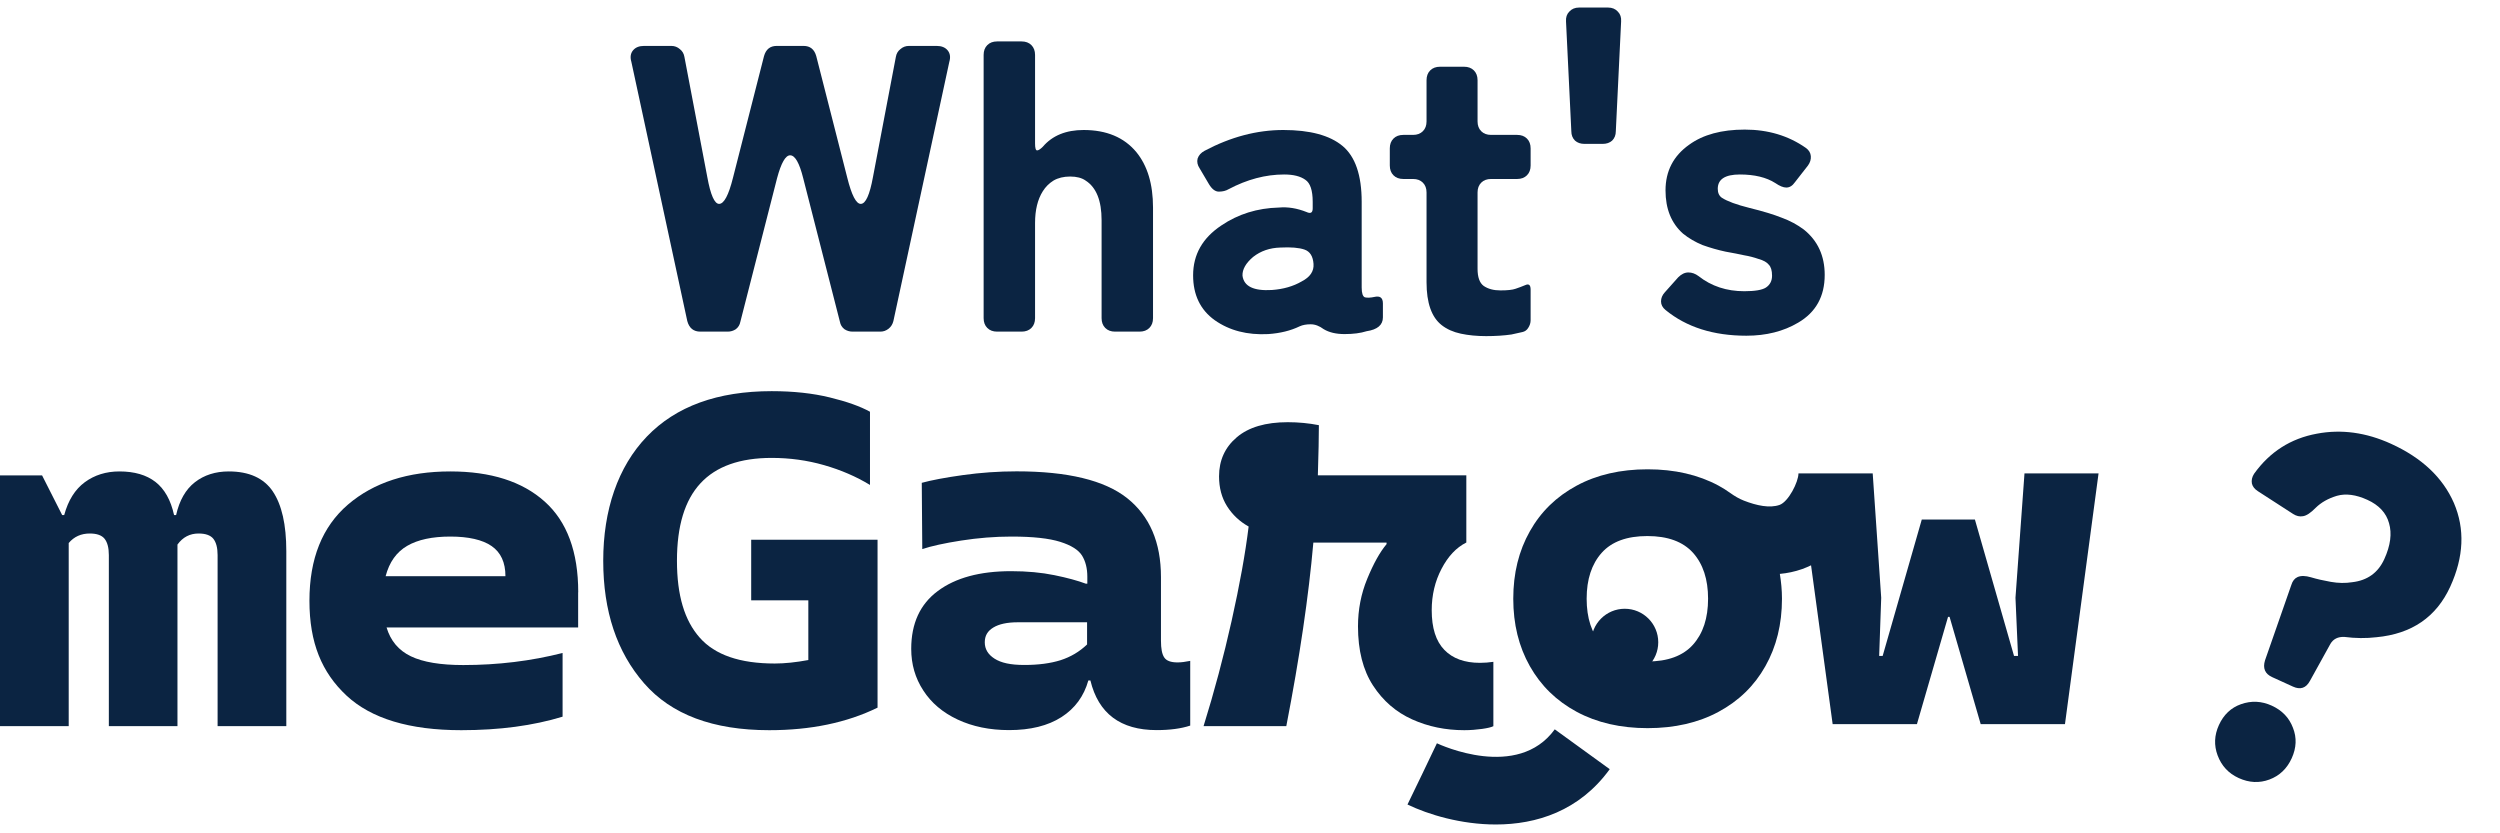 <svg width="294" height="98" viewBox="0 0 294 98" fill="none" xmlns="http://www.w3.org/2000/svg">
<path d="M80.824 37.752L74.248 7.272C74.088 6.728 74.152 6.28 74.44 5.928C74.728 5.576 75.16 5.4 75.736 5.4H78.952C79.336 5.4 79.672 5.528 79.96 5.784C80.248 6.008 80.424 6.312 80.488 6.696L83.176 20.808C83.56 22.92 84.024 23.976 84.568 23.976C85.144 23.976 85.688 22.952 86.2 20.904L89.848 6.6C90.072 5.8 90.568 5.4 91.336 5.4H94.504C95.272 5.4 95.768 5.8 95.992 6.6L99.64 20.904C100.152 22.952 100.68 23.976 101.224 23.976C101.8 23.976 102.28 22.92 102.664 20.808L105.352 6.696C105.416 6.312 105.592 6.008 105.88 5.784C106.168 5.528 106.504 5.4 106.888 5.4H110.152C110.728 5.4 111.16 5.576 111.448 5.928C111.736 6.28 111.8 6.728 111.64 7.272L105.064 37.752C104.968 38.136 104.776 38.44 104.488 38.664C104.2 38.888 103.88 39 103.528 39H100.264C99.912 39 99.592 38.904 99.304 38.712C99.016 38.488 98.84 38.2 98.776 37.848L94.456 20.952C94.008 19.16 93.496 18.264 92.92 18.264C92.376 18.264 91.864 19.16 91.384 20.952L87.064 37.848C87 38.2 86.824 38.488 86.536 38.712C86.248 38.904 85.928 39 85.576 39H82.36C81.56 39 81.048 38.584 80.824 37.752Z" fill="#0B2442"/>
<path d="M115.675 37.416V6.456C115.675 5.976 115.819 5.592 116.107 5.304C116.395 5.016 116.779 4.872 117.259 4.872H120.139C120.619 4.872 121.003 5.016 121.291 5.304C121.579 5.592 121.723 5.976 121.723 6.456V16.872C121.723 17.416 121.803 17.688 121.963 17.688C122.123 17.688 122.347 17.544 122.635 17.256C123.755 15.944 125.355 15.288 127.435 15.288C130.123 15.288 132.187 16.152 133.627 17.88C134.939 19.48 135.595 21.656 135.595 24.408V37.416C135.595 37.896 135.451 38.28 135.163 38.568C134.875 38.856 134.491 39 134.011 39H131.131C130.651 39 130.267 38.856 129.979 38.568C129.691 38.28 129.547 37.896 129.547 37.416V25.896C129.547 23.592 128.923 22.04 127.675 21.24C127.227 20.92 126.619 20.76 125.851 20.76C125.083 20.76 124.427 20.92 123.883 21.24C123.371 21.56 122.955 21.976 122.635 22.488C122.027 23.448 121.723 24.696 121.723 26.232V37.416C121.723 37.896 121.579 38.28 121.291 38.568C121.003 38.856 120.619 39 120.139 39H117.259C116.779 39 116.395 38.856 116.107 38.568C115.819 38.28 115.675 37.896 115.675 37.416Z" fill="#0B2442"/>
<path d="M149.142 39.288C146.678 39.416 144.582 38.872 142.854 37.656C141.158 36.44 140.31 34.68 140.31 32.376C140.31 29.944 141.414 27.992 143.622 26.52C145.606 25.176 147.862 24.472 150.39 24.408C151.446 24.312 152.534 24.488 153.654 24.936C154.134 25.16 154.374 25.016 154.374 24.504V23.736C154.374 22.392 154.086 21.528 153.51 21.144C152.934 20.728 152.102 20.52 151.014 20.52C148.838 20.52 146.662 21.096 144.486 22.248C144.166 22.44 143.782 22.536 143.334 22.536C142.918 22.536 142.534 22.248 142.182 21.672L141.078 19.8C140.822 19.416 140.742 19.032 140.838 18.648C140.966 18.264 141.238 17.96 141.654 17.736C144.726 16.104 147.814 15.288 150.918 15.288C154.054 15.288 156.374 15.912 157.878 17.16C159.382 18.408 160.134 20.6 160.134 23.736V33.816C160.134 34.488 160.262 34.872 160.518 34.968C160.806 35.032 161.174 35.016 161.622 34.92C162.294 34.76 162.63 35.016 162.63 35.688V37.32C162.63 38.216 161.99 38.76 160.71 38.952C160.006 39.176 159.142 39.288 158.118 39.288C157.126 39.288 156.31 39.096 155.67 38.712C155.158 38.328 154.646 38.136 154.134 38.136C153.622 38.136 153.19 38.216 152.838 38.376C151.782 38.888 150.55 39.192 149.142 39.288ZM146.118 32.424C146.278 33.672 147.43 34.232 149.574 34.104C150.918 34.008 152.086 33.672 153.078 33.096C154.07 32.584 154.534 31.896 154.47 31.032C154.406 30.136 154.054 29.576 153.414 29.352C152.774 29.128 151.83 29.048 150.582 29.112C149.334 29.144 148.262 29.512 147.366 30.216C146.502 30.952 146.086 31.688 146.118 32.424Z" fill="#0B2442"/>
<path d="M177.745 39.336C176.849 39.464 175.857 39.528 174.769 39.528C173.681 39.528 172.689 39.432 171.793 39.24C170.897 39.048 170.145 38.712 169.537 38.232C168.353 37.304 167.761 35.624 167.761 33.192V22.632C167.761 22.152 167.617 21.768 167.329 21.48C167.041 21.192 166.657 21.048 166.177 21.048H165.025C164.545 21.048 164.161 20.904 163.873 20.616C163.585 20.328 163.441 19.944 163.441 19.464V17.448C163.441 16.968 163.585 16.584 163.873 16.296C164.161 16.008 164.545 15.864 165.025 15.864H166.177C166.657 15.864 167.041 15.72 167.329 15.432C167.617 15.144 167.761 14.76 167.761 14.28V9.432C167.761 8.952 167.905 8.568 168.193 8.28C168.481 7.992 168.865 7.848 169.345 7.848H172.177C172.657 7.848 173.041 7.992 173.329 8.28C173.617 8.568 173.761 8.952 173.761 9.432V14.28C173.761 14.76 173.905 15.144 174.193 15.432C174.481 15.72 174.865 15.864 175.345 15.864H178.417C178.897 15.864 179.281 16.008 179.569 16.296C179.857 16.584 180.001 16.968 180.001 17.448V19.464C180.001 19.944 179.857 20.328 179.569 20.616C179.281 20.904 178.897 21.048 178.417 21.048H175.345C174.865 21.048 174.481 21.192 174.193 21.48C173.905 21.768 173.761 22.152 173.761 22.632V31.608C173.761 32.6 174.001 33.272 174.481 33.624C174.993 33.976 175.649 34.152 176.449 34.152C177.281 34.152 177.873 34.088 178.225 33.96C178.609 33.832 178.993 33.688 179.377 33.528C179.793 33.336 180.001 33.512 180.001 34.056V37.656C180.001 37.976 179.905 38.28 179.713 38.568C179.553 38.824 179.329 38.984 179.041 39.048L177.745 39.336Z" fill="#0B2442"/>
<path d="M184.788 15.432L184.164 2.52C184.132 2.04 184.26 1.656 184.548 1.368C184.836 1.048 185.22 0.888 185.7 0.888H189.108C189.588 0.888 189.972 1.048 190.26 1.368C190.548 1.656 190.676 2.04 190.644 2.52L190.02 15.432C190.02 15.88 189.876 16.248 189.588 16.536C189.3 16.792 188.932 16.92 188.484 16.92H186.324C185.876 16.92 185.508 16.792 185.22 16.536C184.932 16.248 184.788 15.88 184.788 15.432Z" fill="#0B2442"/>
<path d="M202.009 22.2C202.009 22.68 202.169 23.032 202.489 23.256C203.129 23.672 204.217 24.072 205.753 24.456C207.321 24.84 208.585 25.224 209.545 25.608C210.505 25.96 211.369 26.424 212.137 27C213.769 28.312 214.585 30.088 214.585 32.328C214.585 34.856 213.545 36.728 211.465 37.944C209.737 38.968 207.705 39.48 205.369 39.48C201.497 39.48 198.329 38.472 195.865 36.456C195.513 36.168 195.337 35.832 195.337 35.448C195.337 35.064 195.481 34.712 195.769 34.392L197.353 32.616C197.737 32.232 198.137 32.04 198.553 32.04C198.969 32.04 199.369 32.184 199.753 32.472C201.257 33.656 203.049 34.248 205.129 34.248C206.377 34.248 207.225 34.104 207.673 33.816C208.153 33.496 208.393 33.032 208.393 32.424C208.393 31.816 208.265 31.384 208.009 31.128C207.785 30.84 207.385 30.616 206.809 30.456C206.265 30.264 205.705 30.12 205.129 30.024C204.553 29.896 203.817 29.752 202.921 29.592C202.025 29.4 201.129 29.144 200.233 28.824C199.369 28.472 198.601 28.024 197.929 27.48C196.553 26.264 195.865 24.568 195.865 22.392C195.865 20.12 196.793 18.328 198.649 17.016C200.281 15.832 202.457 15.24 205.177 15.24C207.929 15.24 210.329 15.96 212.377 17.4C212.729 17.656 212.921 17.976 212.953 18.36C212.985 18.744 212.873 19.112 212.617 19.464L211.081 21.432C210.793 21.848 210.457 22.056 210.073 22.056C209.721 22.056 209.289 21.88 208.777 21.528C207.721 20.856 206.329 20.52 204.601 20.52C202.873 20.52 202.009 21.08 202.009 22.2Z" fill="#0B2442"/>
<path d="M267.208 79.63C266.363 79.245 266.082 78.59 266.364 77.663L269.461 68.788C269.602 68.325 269.848 68.015 270.201 67.859C270.596 67.688 271.119 67.698 271.77 67.889C272.45 68.094 273.23 68.273 274.109 68.428C274.988 68.583 275.826 68.595 276.624 68.467C278.406 68.26 279.663 67.355 280.393 65.754C281.123 64.152 281.309 62.742 280.95 61.524C280.62 60.318 279.771 59.404 278.403 58.78C277.063 58.169 275.869 58.011 274.82 58.307C273.8 58.615 272.972 59.082 272.336 59.706C271.742 60.315 271.238 60.648 270.825 60.706C270.441 60.777 270.058 60.69 269.677 60.446L265.521 57.76C265.14 57.516 264.907 57.216 264.823 56.861C264.752 56.477 264.838 56.094 265.083 55.713C266.923 53.141 269.38 51.571 272.453 51.003C275.34 50.455 278.254 50.852 281.195 52.193C284.806 53.839 287.266 56.156 288.576 59.145C289.889 62.206 289.748 65.483 288.155 68.977C286.522 72.558 283.629 74.545 279.476 74.937C278.25 75.081 276.989 75.069 275.695 74.901C274.934 74.871 274.386 75.148 274.049 75.733L271.648 80.073C271.192 80.919 270.527 81.144 269.653 80.745L267.208 79.63ZM269.505 89.171C268.947 90.394 268.075 91.227 266.888 91.671C265.701 92.114 264.496 92.057 263.273 91.499C262.079 90.955 261.253 90.068 260.793 88.839C260.35 87.652 260.4 86.462 260.944 85.268C261.502 84.045 262.368 83.226 263.541 82.812C264.757 82.382 265.962 82.439 267.156 82.983C268.379 83.541 269.212 84.413 269.656 85.6C270.113 86.758 270.062 87.948 269.505 89.171Z" fill="#0B2442"/>
<g clip-path="url(#clip0_218_1523)">
<path d="M32.08 57.79C33.14 59.36 33.67 61.7 33.67 64.81V85.39H25.59V65.28C25.59 64.42 25.42 63.78 25.09 63.36C24.76 62.95 24.18 62.74 23.35 62.74C22.33 62.74 21.5 63.17 20.87 64.04V85.39H12.8V65.28C12.8 64.42 12.63 63.78 12.3 63.36C11.97 62.95 11.39 62.74 10.56 62.74C9.54 62.74 8.71 63.11 8.08 63.86V85.39H0V55.91H4.95L7.31 60.57H7.55C8.02 58.84 8.83 57.55 9.97 56.71C11.11 55.87 12.47 55.44 14.04 55.44C15.81 55.44 17.22 55.85 18.29 56.68C19.35 57.51 20.08 58.8 20.47 60.57H20.71C21.1 58.84 21.84 57.55 22.92 56.71C24 55.87 25.33 55.44 26.9 55.44C29.3 55.44 31.03 56.23 32.09 57.8L32.08 57.79Z" fill="#0B2442"/>
<path d="M68 69.65C68 64.89 66.68 61.33 64.05 58.98C61.42 56.62 57.72 55.44 52.96 55.44C47.97 55.44 43.96 56.74 40.93 59.33C37.9 61.93 36.39 65.7 36.39 70.65C36.39 75.6 37.84 79.08 40.75 81.8C43.66 84.51 48.16 85.87 54.25 85.87C58.73 85.87 62.7 85.34 66.16 84.28V76.79C62.46 77.73 58.57 78.21 54.48 78.21C51.81 78.21 49.75 77.87 48.32 77.18C46.88 76.49 45.93 75.36 45.46 73.79H67.99V69.66L68 69.65ZM45.35 67.76C45.78 66.11 46.63 64.92 47.89 64.19C49.15 63.46 50.84 63.1 52.96 63.1C55.08 63.1 56.74 63.47 57.82 64.22C58.9 64.97 59.44 66.15 59.44 67.76H45.34H45.35Z" fill="#0B2442"/>
<path d="M103.2 63.46V83.22C99.58 84.99 95.34 85.87 90.46 85.87C83.85 85.87 78.95 84.03 75.75 80.36C72.54 76.68 70.94 71.88 70.94 65.94C70.94 60 72.65 54.9 76.07 51.34C79.49 47.78 84.39 46 90.75 46C93.31 46 95.59 46.25 97.59 46.74C99.6 47.23 101.17 47.79 102.31 48.42V57.03C100.7 56.05 98.9 55.27 96.91 54.7C94.92 54.13 92.87 53.85 90.75 53.85C87.02 53.85 84.22 54.84 82.38 56.83C80.53 58.82 79.61 61.85 79.61 65.94C79.61 70.03 80.5 72.97 82.29 74.99C84.08 77.02 87.02 78.03 91.11 78.03C92.29 78.03 93.61 77.89 95.06 77.62V70.6H88.34V63.47H103.2V63.46Z" fill="#0B2442"/>
<path d="M138.47 77.9C137.68 77.9 137.16 77.7 136.91 77.31C136.65 76.92 136.53 76.27 136.53 75.36V67.87C136.53 63.78 135.2 60.69 132.55 58.58C129.9 56.48 125.56 55.43 119.55 55.43C117.43 55.43 115.32 55.58 113.24 55.87C111.15 56.16 109.54 56.47 108.4 56.78L108.46 64.57C109.52 64.22 111.04 63.88 113.03 63.57C115.02 63.26 116.99 63.1 118.96 63.1C121.48 63.1 123.38 63.31 124.68 63.72C125.98 64.13 126.83 64.67 127.25 65.34C127.66 66.01 127.87 66.83 127.87 67.82V68.64H127.69C126.75 68.29 125.52 67.95 124 67.64C122.49 67.33 120.79 67.17 118.9 67.17C115.24 67.17 112.37 67.95 110.29 69.5C108.2 71.05 107.16 73.32 107.16 76.31C107.16 78.12 107.63 79.75 108.58 81.2C109.52 82.66 110.87 83.8 112.62 84.62C114.37 85.44 116.38 85.86 118.67 85.86C121.18 85.86 123.24 85.35 124.83 84.33C126.42 83.31 127.47 81.87 127.99 80.02H128.23C129.17 83.91 131.77 85.86 136.02 85.86C137.59 85.86 138.91 85.68 139.97 85.33V77.72C139.38 77.84 138.89 77.9 138.5 77.9H138.47ZM127.85 75.78C126.94 76.65 125.9 77.26 124.72 77.64C123.54 78.01 122.12 78.2 120.47 78.2C118.82 78.2 117.73 77.95 116.96 77.46C116.19 76.97 115.81 76.33 115.81 75.54C115.81 74.75 116.14 74.21 116.81 73.8C117.48 73.39 118.44 73.18 119.7 73.18H127.84V75.78H127.85Z" fill="#0B2442"/>
<path d="M175.62 77.85V85.4C175.38 85.52 174.94 85.63 174.29 85.72C173.64 85.81 172.94 85.87 172.2 85.87C170 85.87 167.95 85.45 166.07 84.6C164.18 83.75 162.65 82.43 161.47 80.62C160.29 78.81 159.7 76.49 159.7 73.66C159.7 71.69 160.06 69.83 160.79 68.06C161.52 66.29 162.27 64.93 163.06 63.99V63.81H154.45C153.9 70.1 152.84 77.3 151.27 85.39H141.54C142.8 81.34 143.9 77.21 144.84 73.01C145.78 68.8 146.45 65.11 146.84 61.92C145.78 61.33 144.93 60.53 144.3 59.53C143.67 58.53 143.36 57.36 143.36 56.02C143.36 54.13 144.06 52.6 145.45 51.42C146.84 50.24 148.84 49.65 151.44 49.65C152.7 49.65 153.92 49.77 155.1 50C155.1 51.34 155.06 53.3 154.98 55.9H172.44V63.8C171.26 64.39 170.29 65.42 169.52 66.9C168.75 68.37 168.37 70 168.37 71.76C168.37 73.85 168.86 75.4 169.85 76.42C170.83 77.44 172.23 77.95 174.04 77.95C174.55 77.95 175.08 77.91 175.63 77.83L175.62 77.85Z" fill="#0B2442"/>
<path d="M189.31 90.46L182.84 85.77C178.46 91.8 169.37 87.59 168.98 87.41L167.26 91.01L169 87.41L165.52 94.61C167.98 95.8 171.83 96.96 175.91 96.96C180.66 96.96 185.73 95.39 189.3 90.46H189.31Z" fill="#0B2442"/>
<path d="M238.08 55.67L237.02 70.3L237.32 77.14H236.85L232.25 61.1H226L221.4 77.14H220.99L221.23 70.3L220.23 55.67H211.5C211.5 56.67 210.33 59.01 209.27 59.38C208.12 59.78 206.61 59.47 205.07 58.87C204.51 58.65 203.99 58.34 203.5 57.99C203.06 57.67 202.59 57.38 202.1 57.11C199.72 55.83 196.94 55.19 193.76 55.19C190.58 55.19 187.79 55.83 185.42 57.11C183.04 58.39 181.2 60.18 179.91 62.48C178.61 64.78 177.96 67.42 177.96 70.41C177.96 73.4 178.61 76.04 179.91 78.34C181.21 80.64 183.04 82.43 185.42 83.71C187.8 84.99 190.58 85.63 193.76 85.63C196.94 85.63 199.73 84.99 202.1 83.71C204.48 82.43 206.32 80.64 207.61 78.34C208.91 76.04 209.56 73.4 209.56 70.41C209.56 69.39 209.46 68.42 209.31 67.49C210.18 67.41 211.06 67.23 211.94 66.92C212.3 66.79 212.64 66.64 212.98 66.48L215.52 85.16H225.43L229.09 72.54H229.27L232.93 85.16H242.84L246.79 55.67H238.12H238.08ZM199.1 75.81C197.92 77.13 196.13 77.79 193.73 77.79C191.33 77.79 189.54 77.13 188.36 75.81C187.18 74.49 186.59 72.69 186.59 70.41C186.59 68.13 187.18 66.33 188.36 65.01C189.54 63.69 191.33 63.04 193.73 63.04C196.13 63.04 197.92 63.7 199.1 65.01C200.28 66.33 200.87 68.13 200.87 70.41C200.87 72.69 200.28 74.49 199.1 75.81Z" fill="#0B2442"/>
<path d="M191.07 79.47C193.246 79.47 195.01 77.706 195.01 75.53C195.01 73.354 193.246 71.59 191.07 71.59C188.894 71.59 187.13 73.354 187.13 75.53C187.13 77.706 188.894 79.47 191.07 79.47Z" fill="#0B2442"/>
</g>
<defs>
<clipPath id="clip0_218_1523">
<rect width="246.75" height="50.95" fill="white" transform="translate(0 46)"/>
</clipPath>
</defs>
</svg>
